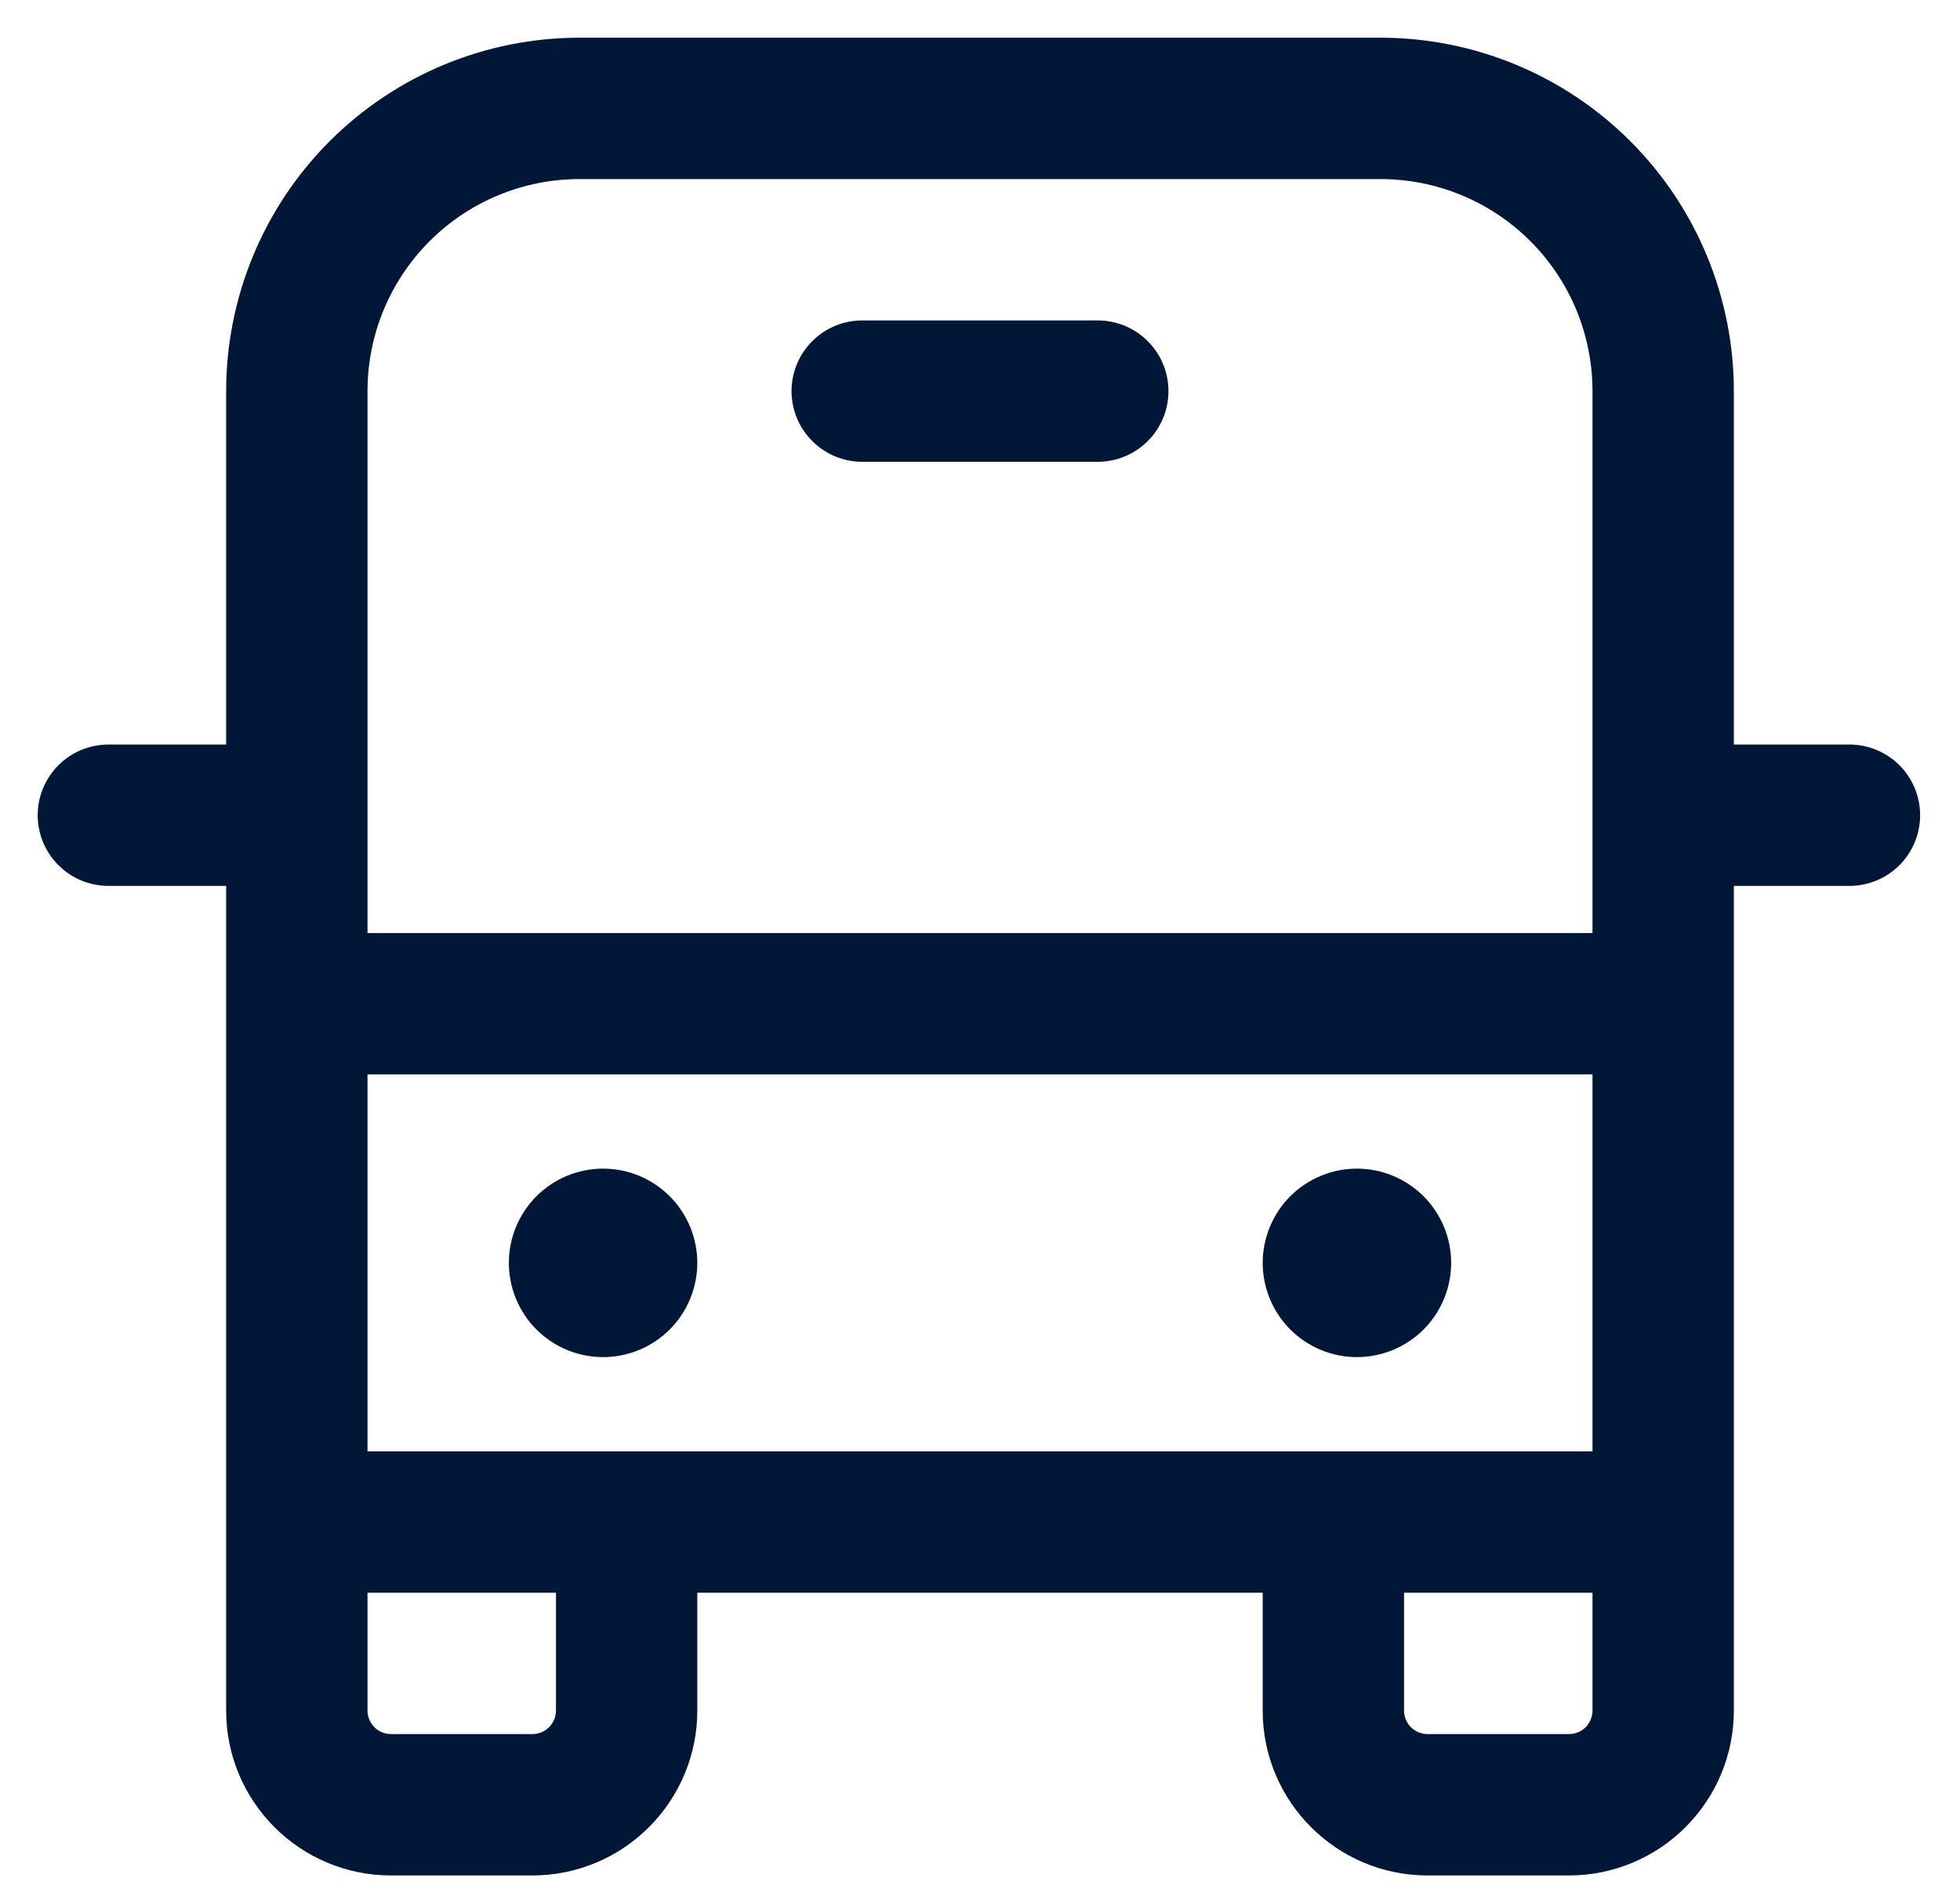 <svg width="26" height="25" viewBox="0 0 26 25" fill="none" xmlns="http://www.w3.org/2000/svg">
<path d="M8 18C8.332 18 8.649 17.868 8.884 17.634C9.118 17.399 9.25 17.081 9.25 16.75C9.25 16.419 9.118 16.101 8.884 15.866C8.649 15.632 8.332 15.5 8 15.5C7.668 15.5 7.351 15.632 7.116 15.866C6.882 16.101 6.75 16.419 6.75 16.75C6.75 17.081 6.882 17.399 7.116 17.634C7.351 17.868 7.668 18 8 18Z" fill="#011738"/>
<path d="M19.25 16.75C19.25 17.081 19.118 17.399 18.884 17.634C18.649 17.868 18.331 18 18 18C17.669 18 17.351 17.868 17.116 17.634C16.882 17.399 16.75 17.081 16.75 16.75C16.75 16.419 16.882 16.101 17.116 15.866C17.351 15.632 17.669 15.5 18 15.5C18.331 15.5 18.649 15.632 18.884 15.866C19.118 16.101 19.25 16.419 19.25 16.75Z" fill="#011738"/>
<path d="M11.438 4.25C11.189 4.25 10.95 4.349 10.775 4.525C10.599 4.7 10.5 4.939 10.5 5.188C10.5 5.436 10.599 5.675 10.775 5.85C10.95 6.026 11.189 6.125 11.438 6.125H14.562C14.811 6.125 15.05 6.026 15.225 5.85C15.401 5.675 15.5 5.436 15.5 5.188C15.5 4.939 15.401 4.7 15.225 4.525C15.05 4.349 14.811 4.25 14.562 4.25H11.438Z" fill="#011738"/>
<path d="M7.688 0.5C6.444 0.5 5.252 0.994 4.373 1.873C3.494 2.752 3 3.944 3 5.188V9.875H1.438C1.189 9.875 0.95 9.974 0.775 10.15C0.599 10.325 0.5 10.564 0.5 10.812C0.5 11.061 0.599 11.3 0.775 11.475C0.95 11.651 1.189 11.75 1.438 11.75H3V22.688C3 23.895 3.979 24.875 5.188 24.875H7.062C7.643 24.875 8.199 24.645 8.609 24.234C9.02 23.824 9.25 23.268 9.25 22.688V21.125H16.75V22.688C16.75 23.895 17.73 24.875 18.938 24.875H20.812C21.393 24.875 21.949 24.645 22.359 24.234C22.77 23.824 23 23.268 23 22.688V11.75H24.534C24.782 11.75 25.021 11.651 25.197 11.475C25.372 11.3 25.471 11.061 25.471 10.812C25.471 10.564 25.372 10.325 25.197 10.15C25.021 9.974 24.782 9.875 24.534 9.875H23V5.188C23 3.944 22.506 2.752 21.627 1.873C20.748 0.994 19.556 0.5 18.312 0.5H7.688ZM21.125 21.125V22.688C21.125 22.77 21.092 22.85 21.034 22.909C20.975 22.967 20.895 23 20.812 23H18.938C18.855 23 18.775 22.967 18.716 22.909C18.658 22.85 18.625 22.77 18.625 22.688V21.125H21.125ZM21.125 19.25H4.875V14.25H21.125V19.25ZM4.875 22.688V21.125H7.375V22.688C7.375 22.77 7.342 22.85 7.283 22.909C7.225 22.967 7.145 23 7.062 23H5.188C5.105 23 5.025 22.967 4.967 22.909C4.908 22.85 4.875 22.77 4.875 22.688ZM4.875 5.188C4.875 4.442 5.171 3.726 5.699 3.199C6.226 2.671 6.942 2.375 7.688 2.375H18.312C19.058 2.375 19.774 2.671 20.301 3.199C20.829 3.726 21.125 4.442 21.125 5.188V12.375H4.875V5.188Z" fill="#011738"/>
</svg>
